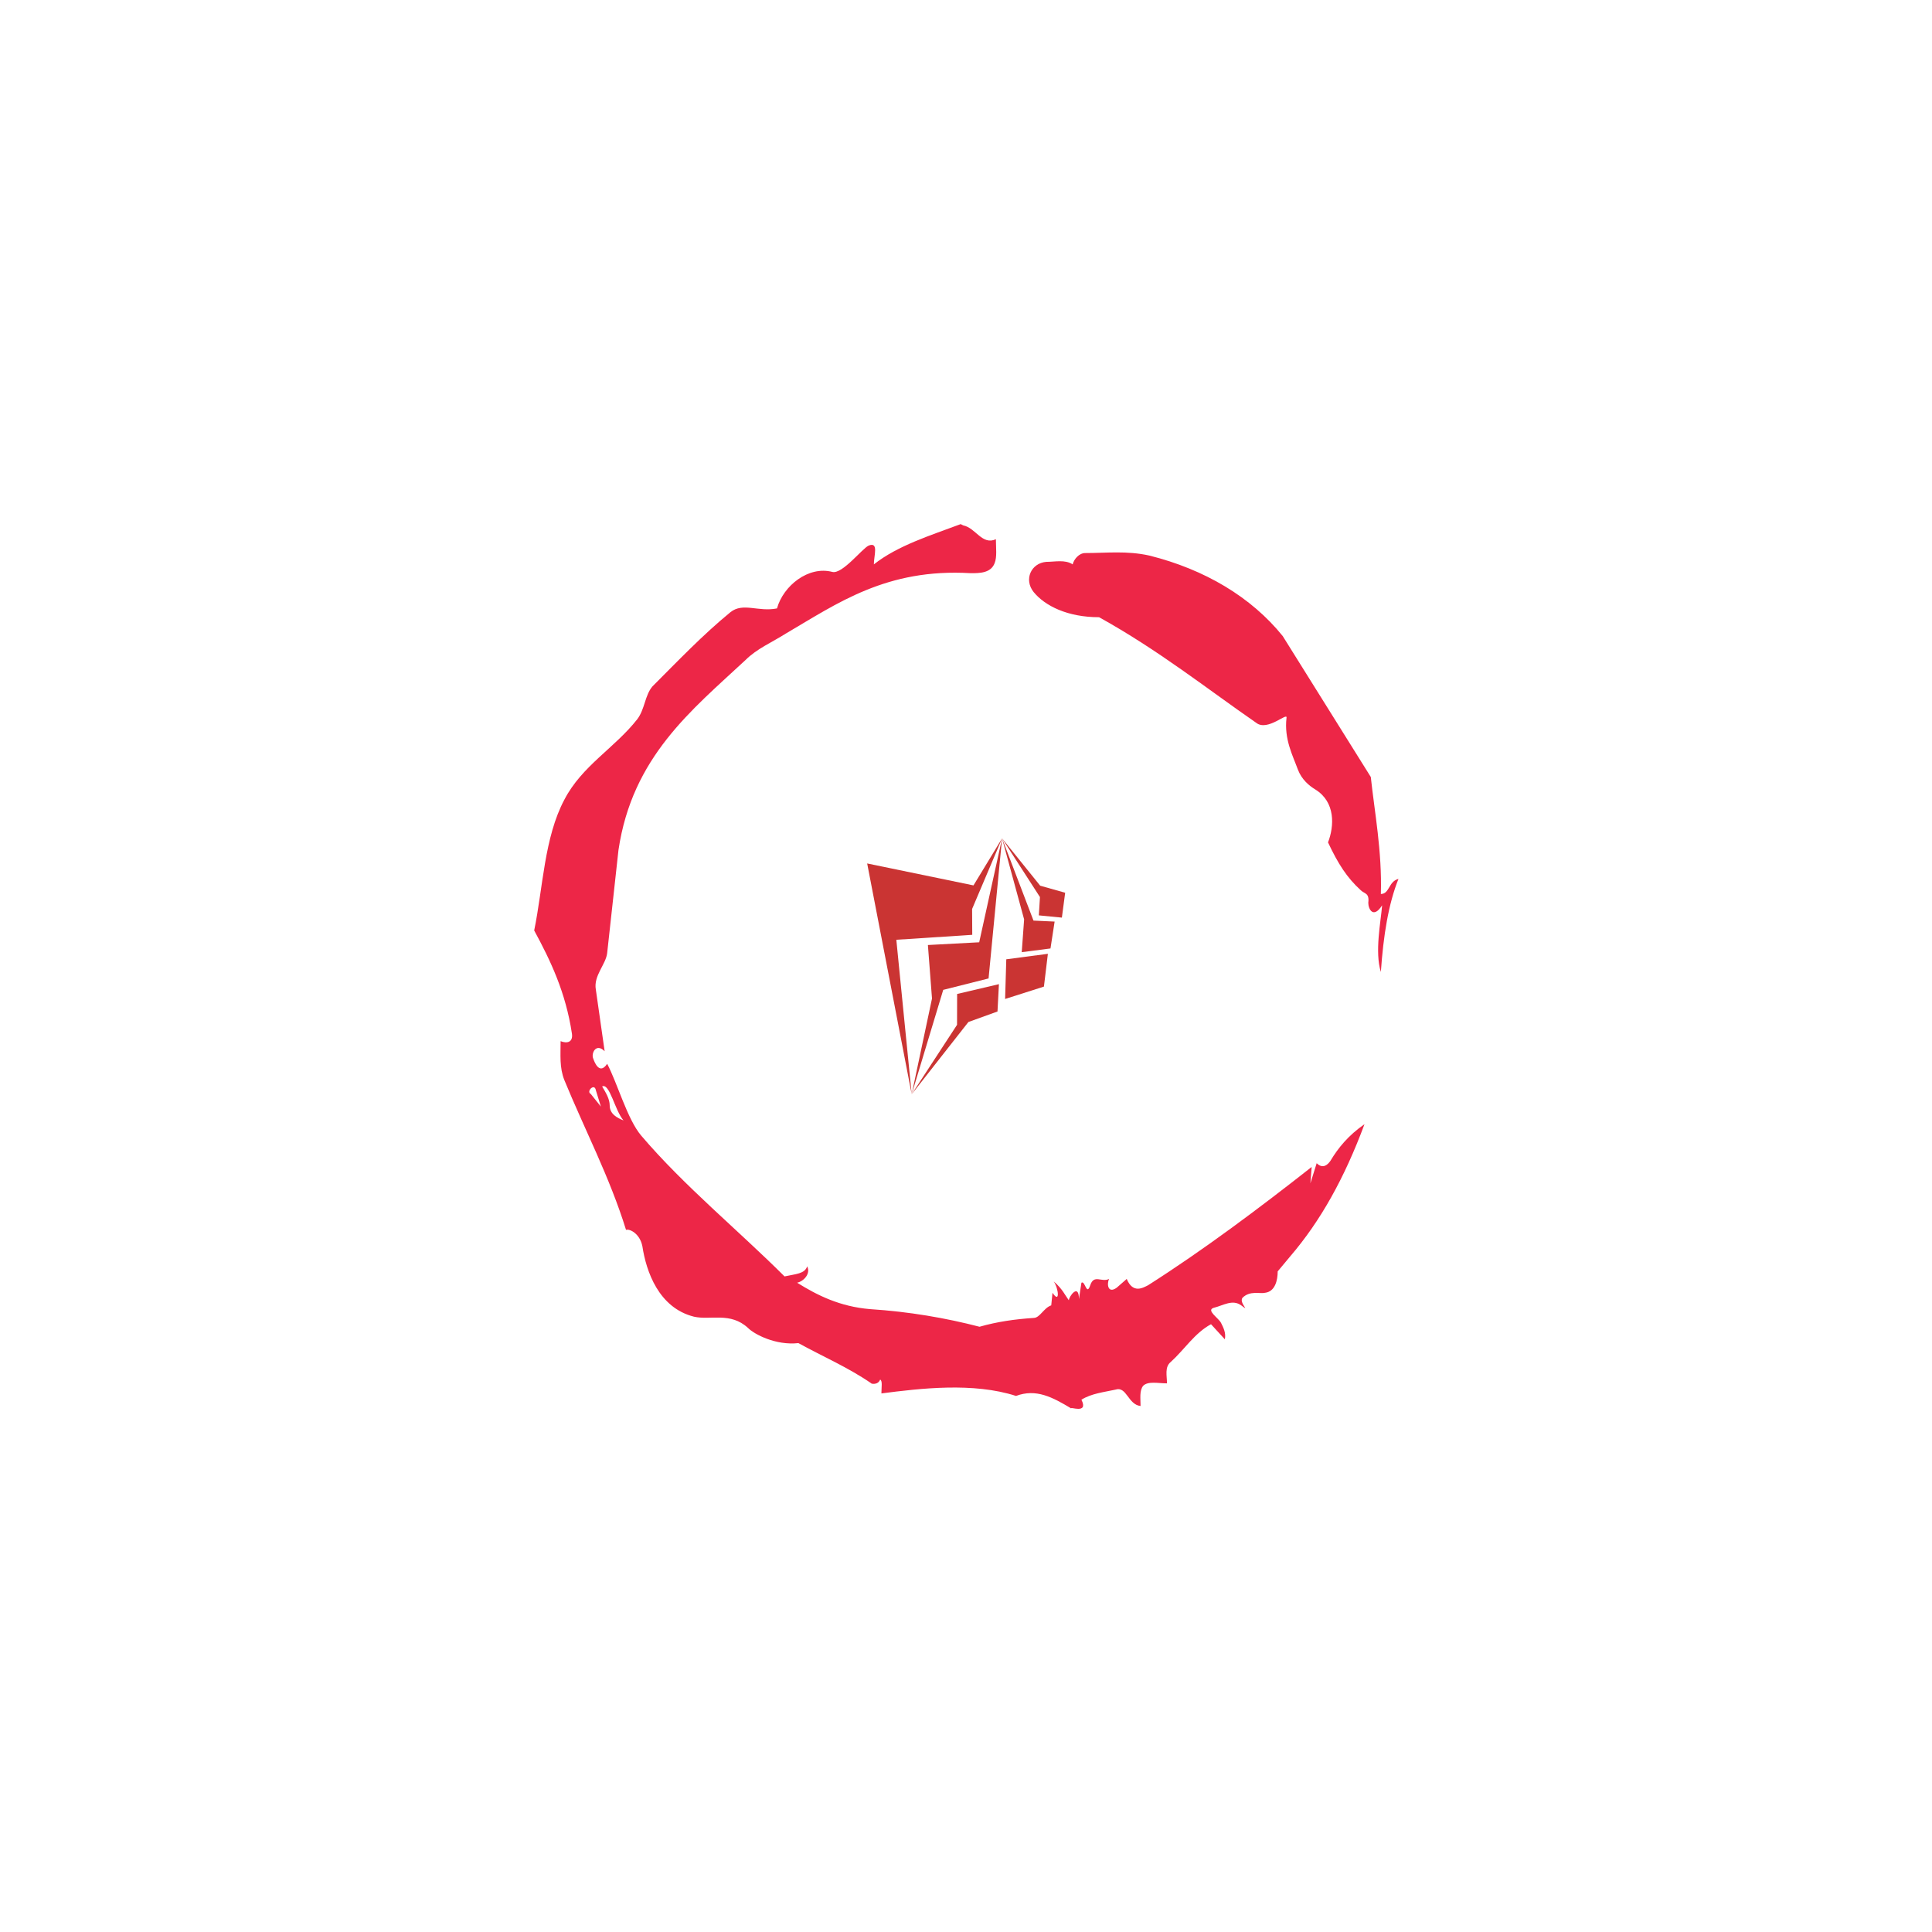 <svg xmlns="http://www.w3.org/2000/svg" version="1.1" xmlns:xlink="http://www.w3.org/1999/xlink" xmlns:svgjs="http://svgjs.dev/svgjs" width="128" height="128" viewBox="0 0 128 128"><g transform="matrix(0.448,0,0,0.448,35.339,12.5)"><svg viewBox="0 0 125 225" data-background-color="#ffffff" preserveAspectRatio="xMidYMid meet" height="230" width="128" xmlns="http://www.w3.org/2000/svg" xmlns:xlink="http://www.w3.org/1999/xlink"><g id="tight-bounds" transform="matrix(1,0,0,1,-0,0)"><svg viewBox="0 0 125 225" height="225" width="125"><g><svg></svg></g><g><svg viewBox="0 0 125 225" height="225" width="125"><g><path transform="translate(-29.294,21.957) scale(1.82,1.82)" d="M20.6 59.9l0.8 1-0.4-1.3c-0.1-0.6-0.8 0.1-0.4 0.3M21.5 59.3c0.3 0.5 0.6 1 0.6 1.5 0 0.7 0.6 1 1.1 1.2-0.7-0.8-1.1-3-1.7-2.7M59.9 16.9c1.7 0 3.3-0.2 5.1 0.2 4.4 1.1 8.1 3.3 10.6 6.4l7 11.2c0.3 2.8 0.9 5.9 0.8 9.3 0.7 0 0.6-1 1.4-1.2-0.8 2-1.2 4.5-1.4 7.4-0.5-1.6 0-4 0.1-5.3-0.7 1.1-1.1 0.3-1.1-0.2 0.1-0.8-0.3-0.7-0.6-1-1.1-1-1.8-2.1-2.6-3.8 0.5-1.3 0.6-3.2-1-4.2-0.5-0.3-1.1-0.8-1.4-1.6-0.4-1.1-1.1-2.4-0.9-4.1 0.1-0.5-1.5 1.1-2.4 0.4-3.9-2.7-7.8-5.8-12.5-8.4-2.5 0-4.3-0.9-5.2-2-0.8-1-0.2-2.3 1-2.4 0.7 0 1.5-0.2 2.1 0.2 0.1-0.4 0.5-0.9 1-0.9M50 14.6l0.2 0.1c1 0.2 1.5 1.6 2.6 1.1 0 0.7 0.1 1.4-0.1 1.9-0.3 0.8-1.2 0.8-1.9 0.8-6.7-0.4-10.6 2.4-14.7 4.8-1.1 0.7-2.3 1.2-3.2 2.1-4.3 4-9 7.7-10.1 15.1l-0.9 8.2c-0.1 0.9-1.1 1.8-0.9 2.9l0.7 4.9c-0.7-0.7-1.1 0.2-0.9 0.6 0.1 0.3 0.5 1.3 1.1 0.4 0.8 1.5 1.6 4.4 2.7 5.7 3.4 4 7.8 7.6 11.4 11.2 0.9-0.2 1.6-0.2 1.8-0.8 0.3 0.6-0.3 1.2-0.8 1.3 1.6 1 3.4 1.9 5.8 2.1 3.1 0.2 6 0.7 8.7 1.4 1.4-0.4 2.8-0.6 4.3-0.7 0.5 0 0.8-0.8 1.4-1l0.1-1c0.6 0.9 0.5-0.3 0.1-0.9 0.7 0.6 0.9 1.1 1.2 1.5 0-0.3 0.8-1.4 0.8-0.1l0.2-1.3c0.3-0.2 0.4 1.1 0.7 0.2 0.3-0.9 0.9-0.2 1.5-0.5-0.2 0.4-0.1 1.2 0.6 0.7l0.8-0.7c0.5 1.2 1.3 0.7 1.7 0.5 4.4-2.8 8.8-6.1 13-9.4l-0.1 1.3 0.5-1.6c0.5 0.5 0.9 0.1 1.1-0.2 0.6-1 1.4-2 2.7-2.9-1.6 4.3-3.5 7.7-5.9 10.5l-1 1.2c0 0.7-0.2 1.6-1 1.7-0.4 0.1-1.2-0.2-1.8 0.4-0.3 0.4 0.7 1.2-0.1 0.6-0.7-0.5-1.4 0-2.2 0.2-0.6 0.2 0.4 0.8 0.6 1.2 0.2 0.4 0.4 0.8 0.3 1.3l-1.1-1.2c-1.3 0.7-2.1 2-3.2 3-0.5 0.4-0.3 1.1-0.3 1.7-0.7 0-1.5-0.2-1.9 0.2-0.3 0.4-0.2 1-0.2 1.6-1-0.1-1.1-1.6-2-1.3-0.9 0.2-1.9 0.3-2.7 0.8 0.6 1.2-1 0.5-0.8 0.7-1.5-0.9-2.8-1.6-4.4-1-3.4-1.1-7.6-0.6-10.7-0.2 0-0.5 0.1-1-0.1-1.1-0.2 0.5-0.8 0.3-0.7 0.3-1.9-1.3-3.8-2.1-5.8-3.2-1.8 0.2-3.5-0.7-4-1.2-1.4-1.3-3-0.6-4.3-0.9-2.8-0.7-3.8-3.6-4.1-5.6-0.2-1-1-1.4-1.3-1.3-1.3-4.2-3.3-8-4.9-11.9-0.4-1-0.3-2-0.3-3.1 0.5 0.2 1 0.1 0.9-0.6-0.5-3.3-1.7-5.8-3-8.2 0.7-3.4 0.8-7.4 2.4-10.4 1.4-2.7 4-4.1 5.8-6.4 0.6-0.8 0.6-1.9 1.2-2.6 2-2 4-4.1 6.2-5.9 1-0.8 2.2 0 3.7-0.3 0.5-1.8 2.5-3.4 4.4-2.9 0.8 0.2 2.4-1.9 2.9-2.1 0.8-0.3 0.4 0.8 0.4 1.5 1.9-1.5 4.5-2.3 6.9-3.2" fill="#ed2647" fill-rule="nonzero" stroke="none" stroke-width="1" stroke-linecap="butt" stroke-linejoin="miter" stroke-miterlimit="10" stroke-dasharray="" stroke-dashoffset="0" font-family="none" font-weight="none" font-size="none" text-anchor="none" style="mix-blend-mode: normal" data-fill-palette-color="tertiary"></path></g><g transform="matrix(1,0,0,1,48.178,93.991)"><svg viewBox="0 0 28.644 37.019" height="37.019" width="28.644"><g><svg viewBox="0 0 28.644 37.019" height="37.019" width="28.644"><g><svg viewBox="0 0 28.644 37.019" height="37.019" width="28.644"><g id="textblocktransform"><svg viewBox="0 0 28.644 37.019" height="37.019" width="28.644" id="textblock"><g><svg viewBox="0 0 28.644 37.019" height="37.019" width="28.644"><g><svg viewBox="0 0 28.644 37.019" height="37.019" width="28.644"><g><svg xmlns="http://www.w3.org/2000/svg" xmlns:xlink="http://www.w3.org/1999/xlink" version="1.1" x="0" y="0" viewBox="12.983 1 75.686 97.813" enable-background="new 0 0 100 100" xml:space="preserve" height="37.019" width="28.644" class="icon-icon-0" data-fill-palette-color="accent" id="icon-0"><g fill="#ca3433" data-fill-palette-color="accent"><polygon fill-rule="evenodd" clip-rule="evenodd" points="12.983,10.59 30.001,98.813 24.129,39.764 53.15,37.872 53.096,27.989    64.549,1 53.622,18.977  " fill="#ca3433" data-fill-palette-color="accent"></polygon><polygon fill-rule="evenodd" clip-rule="evenodd" points="59.389,54.548 64.549,1.007 55.809,40.723 36.197,41.768 37.767,62.23    30.001,98.813 42.058,58.914  " fill="#ca3433" data-fill-palette-color="accent"></polygon><polygon fill-rule="evenodd" clip-rule="evenodd" points="62.8,67.182 63.349,56.729 47.37,60.484 47.338,72.281 30.001,98.813    51.681,71.197  " fill="#ca3433" data-fill-palette-color="accent"></polygon><polygon fill-rule="evenodd" clip-rule="evenodd" points="65.711,62.394 80.552,57.663 82.061,45.131 66.162,47.226  " fill="#ca3433" data-fill-palette-color="accent"></polygon><polygon fill-rule="evenodd" clip-rule="evenodd" points="72.07,44.502 83.058,43.085 84.639,32.807 76.56,32.434 64.549,1    72.979,31.967  " fill="#ca3433" data-fill-palette-color="accent"></polygon><polygon fill-rule="evenodd" clip-rule="evenodd" points="87.413,31.294 88.669,21.788 79.125,19.094 64.549,1 79.032,23.437    78.61,30.437  " fill="#ca3433" data-fill-palette-color="accent"></polygon></g></svg></g></svg></g></svg></g></svg></g></svg></g><g></g></svg></g></svg></g></svg></g><defs></defs></svg><rect width="125" height="225" fill="none" stroke="none" visibility="hidden"></rect></g></svg></g></svg>